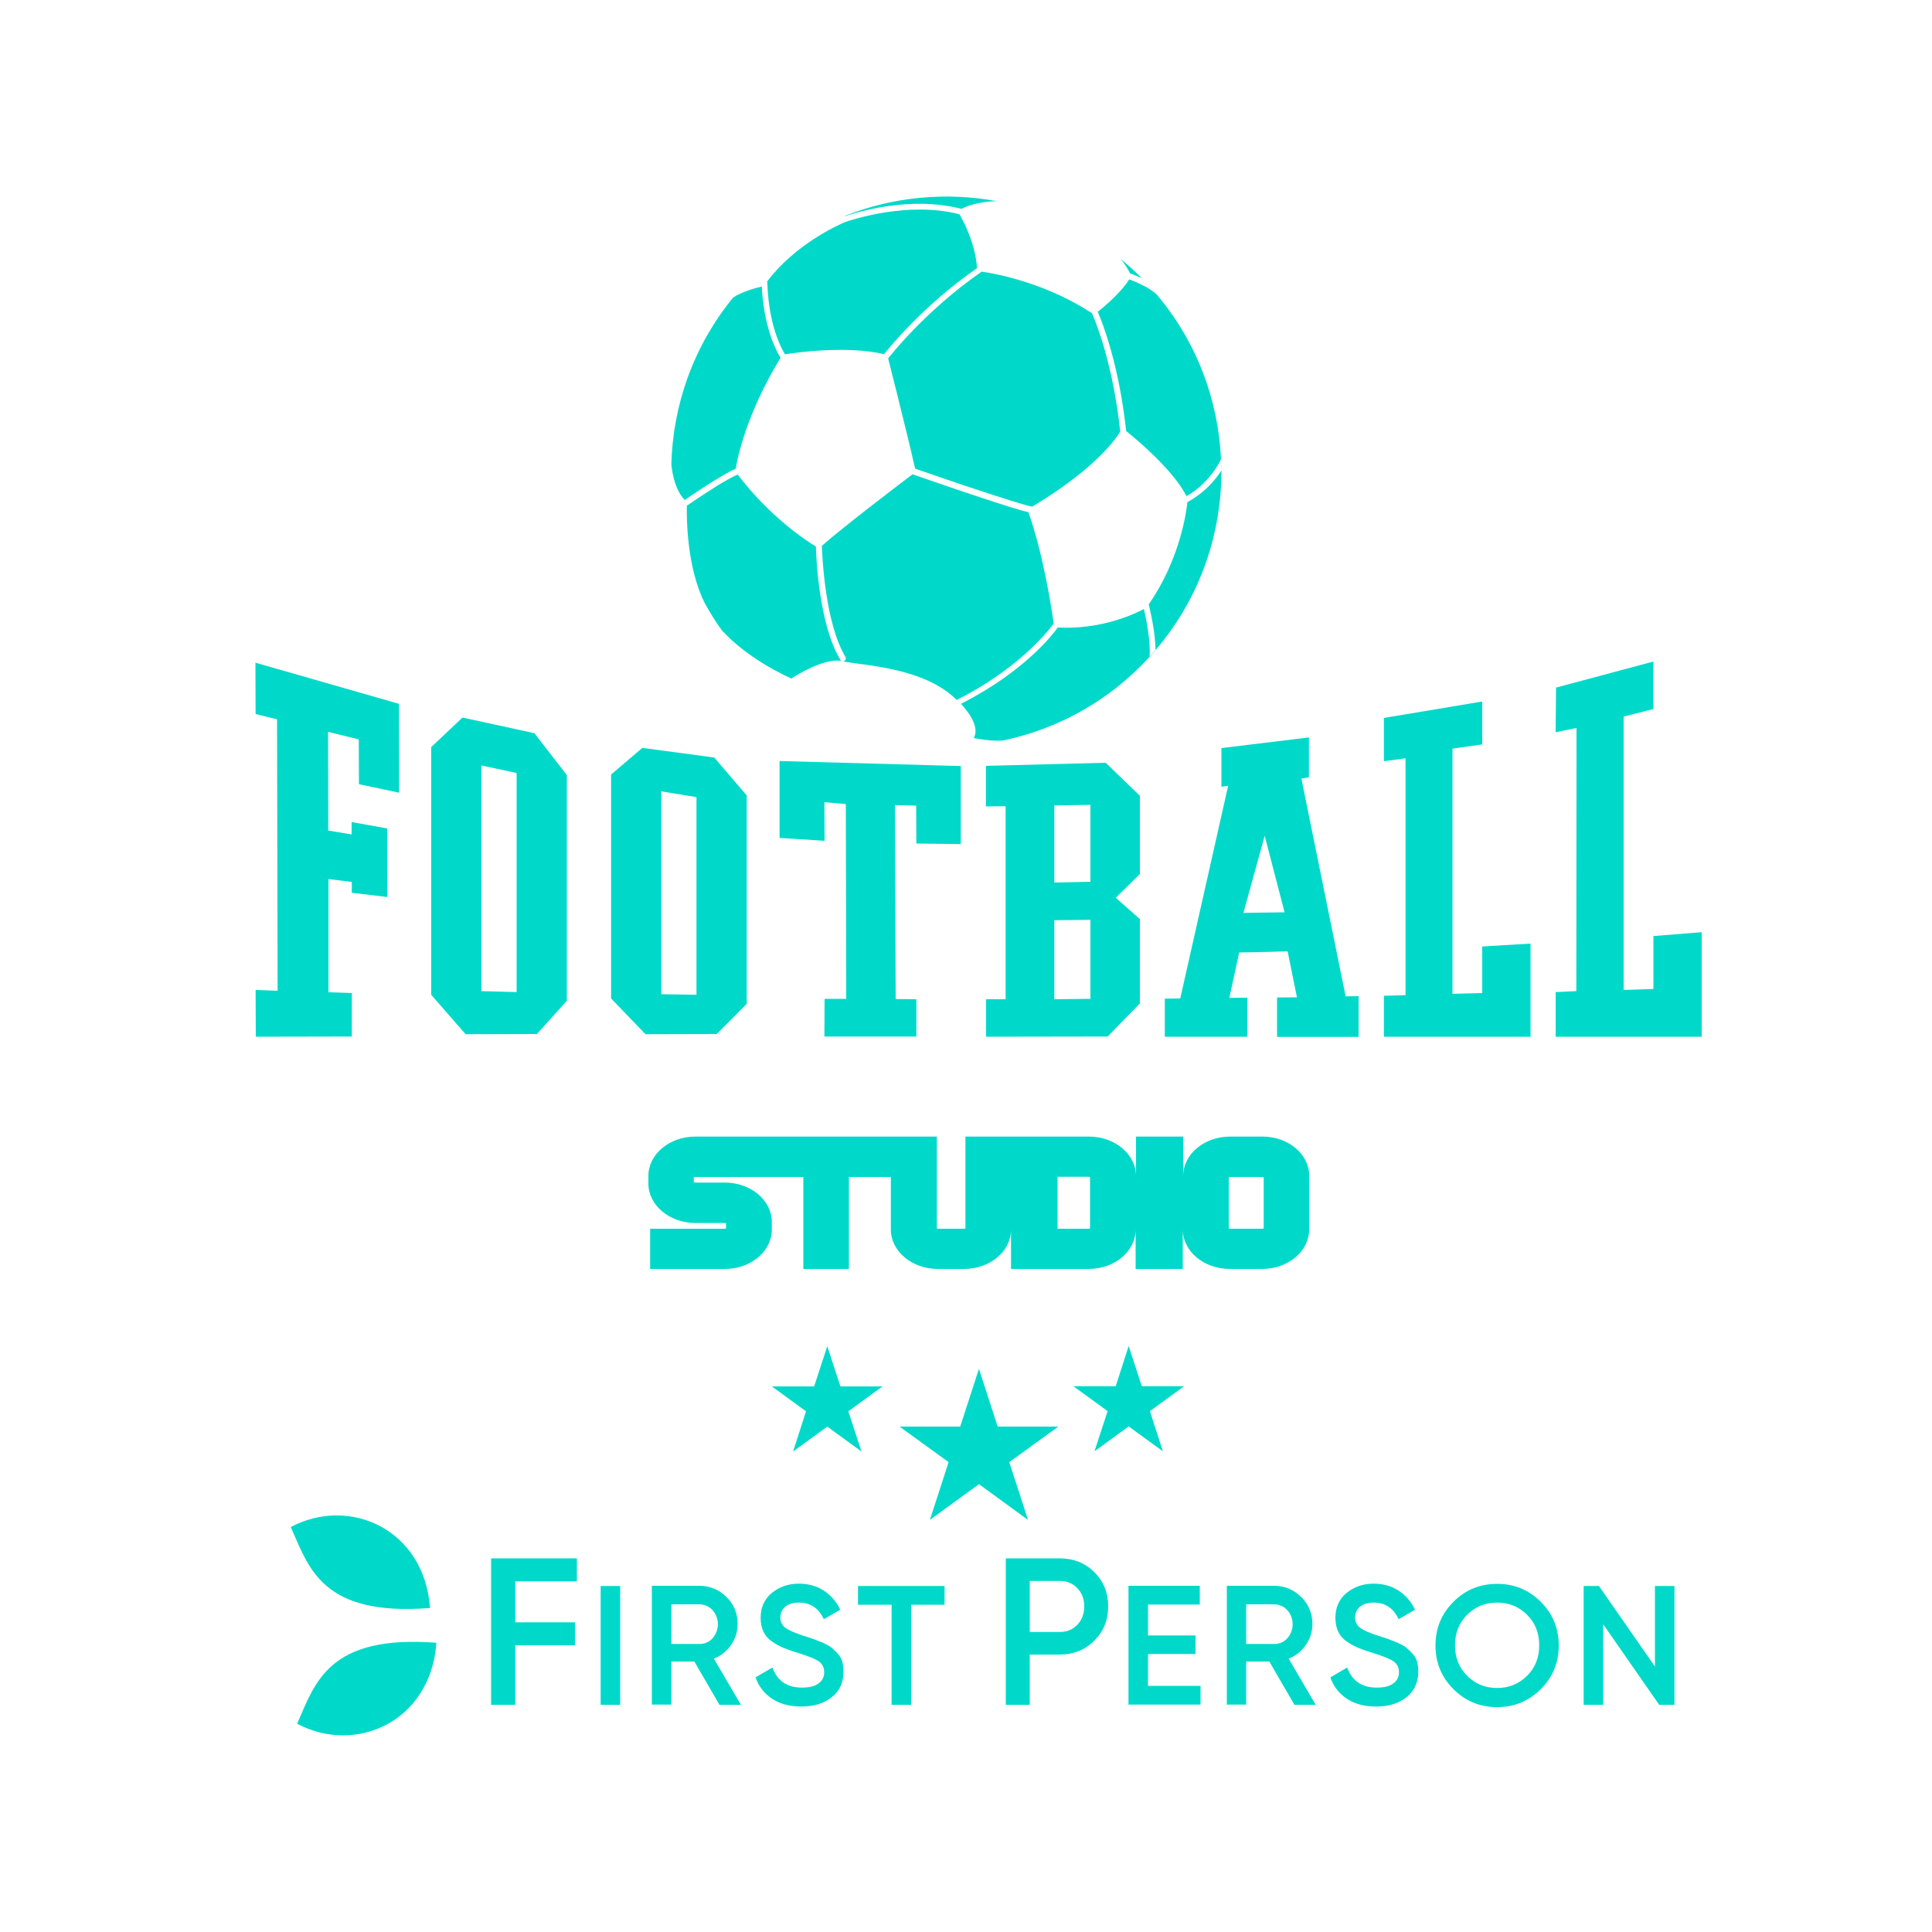 <?xml version="1.0" encoding="UTF-8"?> <svg xmlns="http://www.w3.org/2000/svg" xmlns:xlink="http://www.w3.org/1999/xlink" version="1.1" id="Layer_1" x="0px" y="0px" viewBox="0 0 1000 1000" style="enable-background:new 0 0 1000 1000;" xml:space="preserve"> <path id="Shape_00000040541709403781856770000002505458042668340373_" style="fill:#00D9C9;" d="M378.4,851.4 c2.2-3.1,3.4-6.9,3.4-10.8c0-5.5-1.9-10.2-5.8-14c-3.8-3.8-8.5-5.8-14-5.8h-24.6v61.5h10.1V860h11.9l13,22.4h11.1l-14-23.9 C373.2,857.1,376.2,854.6,378.4,851.4L378.4,851.4L378.4,851.4z M362,850.9h-14.5v-20.5H362c2.6,0,5.1,1.1,6.8,3 c3.7,4.1,3.7,10.4,0,14.6C367.1,849.9,364.6,851,362,850.9L362,850.9z M433.6,855.9c-1-1.1-2.1-2.1-3.2-3.1c-1-0.8-2.5-1.6-4.4-2.5 c-2-0.8-3.5-1.4-4.6-1.8c-1.1-0.4-2.8-1-5.1-1.7c-4.7-1.5-7.9-2.9-9.7-4.2c-1.7-1.2-2.8-3.3-2.7-5.4c0-2.3,0.9-4.2,2.6-5.6 s4.1-2.1,7-2.1c6,0,10.3,2.9,12.9,8.6l8.5-4.9c-1.8-4-4.8-7.5-8.5-9.9s-8-3.6-12.9-3.6c-5.4,0-10.1,1.6-14,4.8s-5.8,7.5-5.8,12.9 c0,2.8,0.5,5.2,1.5,7.2c1,2.1,2.6,3.9,4.5,5.1c1.8,1.3,3.7,2.3,5.8,3.2c2.3,0.9,4.7,1.8,7.1,2.5c5.2,1.6,8.8,3,10.9,4.3 c2,1.3,3.1,3.2,3.1,5.8c0.1,2.3-1,4.5-2.9,5.8c-1.9,1.5-4.8,2.2-8.6,2.2c-7.7,0-12.8-3.5-15.3-10.4l-8.7,5.1 c1.5,4.6,4.6,8.5,8.6,11.1c4.1,2.7,9.1,4,15.1,4c6.5,0,11.7-1.6,15.8-4.9s6-7.7,6-13.2c0-1.8-0.2-3.6-0.7-5.4 C435.5,858.5,434.7,857.1,433.6,855.9L433.6,855.9z M444.1,830.6h17.4v51.8h10.1v-51.8h17.3v-9.7h-44.8V830.6L444.1,830.6z M254.2,882.4h12.5v-30.8h30.9v-11.9h-30.9v-21.2h31.9v-11.9h-44.4L254.2,882.4L254.2,882.4z M310.9,882.4H321v-61.5h-10.1V882.4z M594.2,856.1h24.6v-9.6h-24.6v-16H621v-9.7h-36.9v61.5h37.3v-9.7h-27.2L594.2,856.1L594.2,856.1z M774.9,819.8 c-8.9,0-16.4,3.1-22.6,9.3c-6.2,6.2-9.3,13.7-9.3,22.6s3.1,16.4,9.3,22.6c6.2,6.2,13.7,9.3,22.6,9.3c8.9,0,16.4-3.1,22.6-9.3 s9.3-13.7,9.3-22.6c0-8.9-3.1-16.4-9.3-22.6S783.8,819.8,774.9,819.8L774.9,819.8L774.9,819.8z M790.4,867.4 c-4.2,4.2-9.4,6.3-15.5,6.3s-11.3-2.1-15.5-6.3s-6.3-9.4-6.3-15.8s2.1-11.6,6.3-15.8s9.3-6.3,15.5-6.3c6.1,0,11.3,2.1,15.5,6.3 s6.3,9.4,6.3,15.8S794.6,863.2,790.4,867.4L790.4,867.4z M675.9,851.4c2.2-3.1,3.4-6.9,3.4-10.8c0-5.5-1.9-10.2-5.8-14 s-8.5-5.8-14-5.8H635v61.5h10V860h12l13,22.4h11l-14-23.9C670.7,857.1,673.7,854.6,675.9,851.4L675.9,851.4z M659.5,850.9H645v-20.5 h14.5c2.6,0,5.1,1.1,6.8,3c3.7,4.1,3.7,10.4,0,14.6C664.6,849.9,662.1,851,659.5,850.9L659.5,850.9L659.5,850.9z M731.1,855.9 c-1-1.1-2.1-2.1-3.2-3.1c-1-0.8-2.5-1.6-4.4-2.5c-2-0.8-3.5-1.4-4.6-1.8c-1.1-0.4-2.8-1-5.1-1.7c-4.7-1.5-7.9-2.9-9.7-4.2 c-1.7-1.2-2.8-3.3-2.7-5.4c0-2.3,0.9-4.2,2.6-5.6c1.8-1.4,4.1-2.1,7-2.1c6,0,10.3,2.9,12.9,8.6l8.5-4.9c-1.8-4-4.8-7.5-8.5-9.9 s-8-3.6-12.9-3.6c-5.4,0-10.1,1.6-14,4.8s-5.8,7.5-5.8,12.9c0,2.8,0.5,5.2,1.5,7.2c1,2.1,2.6,3.9,4.5,5.1c1.8,1.3,3.7,2.3,5.8,3.2 c2.3,0.9,4.7,1.8,7.1,2.5c5.2,1.6,8.8,3,10.9,4.3c2,1.3,3.1,3.2,3.1,5.8c0.1,2.3-1,4.5-2.9,5.8c-1.9,1.5-4.8,2.2-8.6,2.2 c-7.7,0-12.8-3.5-15.3-10.4l-8.7,5.1c1.5,4.6,4.6,8.5,8.6,11.1c4.1,2.7,9.1,4,15.1,4c6.5,0,11.7-1.6,15.8-4.9c4-3.2,6-7.7,6-13.2 c0-1.8-0.2-3.6-0.7-5.4C733,858.5,732.2,857.1,731.1,855.9L731.1,855.9L731.1,855.9z M548.5,806.6h-27.9v75.8H533v-26h15.5 c7.1,0,13.1-2.4,17.9-7.2c4.8-4.8,7.2-10.7,7.2-17.7c0-7.1-2.4-13-7.2-17.8C561.6,809,555.7,806.6,548.5,806.6L548.5,806.6z M557.6,841c-2.4,2.5-5.4,3.7-9.1,3.7H533v-26.4h15.5c3.7,0,6.7,1.2,9.1,3.7c2.4,2.5,3.6,5.6,3.6,9.5 C561.2,835.3,560,838.5,557.6,841L557.6,841L557.6,841z M856.6,820.9v41.7l-29-41.7h-7.9v61.5h10.1v-41.7l29,41.7h7.9v-61.5H856.6 L856.6,820.9z"></path> <path id="Path-5_00000070797526694466132510000000040002632244785069_" style="fill-rule:evenodd;clip-rule:evenodd;fill:#00D9C9;" d=" M150.5,790.4c30.2-16.1,69.1,0.9,72.1,41.9C166.6,836.7,159.9,811.5,150.5,790.4z"></path> <path id="Path-7_00000149367024305364704460000002479639474513150353_" style="fill-rule:evenodd;clip-rule:evenodd;fill:#00D9C9;" d=" M153.8,892.2c30.2,16.1,69.1-0.9,72.1-41.9C169.9,846,163.1,871.1,153.8,892.2z"></path> <g> <path id="fgp_fs_logo-B_1_" style="fill:#00D9C9;" d="M403.4,393.9l93.9,2.6v40.4l-23-0.3l-0.1-19.6l-11-0.3l0.4,100.4l10.7,0.1 v19.3h-47.6l0.1-19.5H438l-0.2-100.8l-11.1-1l0.1,20l-23.3-1.5v-39.8H403.4z M589.9,411.8l-17.6-17l-62,1.6v21l10.2-0.1v99.9h-10.1 v19.4l62.9-0.1l16.7-17.1v-43.7l-12.5-11l12.5-12.3v-40.6H589.9z M564.4,517l-18.7,0.2v-40.9l18.7-0.2V517z M564.4,456.4l-18.7,0.4 v-39.9l18.7-0.3V456.4z M767.2,489.9l25-1.5v48.2h-75.9v-21.2l11.2-0.3V392.5l-11.2,1.5v-22.4l50.9-8.5v22.2l-15.4,2.2v126.9 l15.4-0.4V489.9z M880.8,482.5v54.1h-75.6v-23.1l10.7-0.5l0.1-136.2l-10.8,2.2l0.2-23.1l50.4-13.5V367l-15.4,3.9v141.5l15.4-0.5 v-27.4L880.8,482.5z M206.6,410.3l-0.1-46L132.2,343l0.1,26.6l11.1,2.7l0.3,140.5l-11.4-0.4l0.1,24.2l49.7-0.1V514l-12.1-0.4V455 l12.1,1.5v5.6l18.4,2.2l-0.1-35.5l-18.4-3.3v6.4l-12.1-2l-0.1-51.1l15.9,3.9l0.1,23.2L206.6,410.3z M696.5,515.7L673.6,403l3.9-0.7 v-20.6l-45.3,5.5v20l3.5-0.5l-24.8,110.1l-8,0.1v19.7h42.7v-20.2l-9.3,0.1l5.1-23.5l15-0.3l9.7-0.3v0.1h0.4l4.8,23.7l-10.3,0.1 v20.4h42.2v-21.1L696.5,515.7z M643.6,472.5l11-39.9l10.3,39.6L643.6,472.5z M239.4,371.4l-16.2,15.3v128.2l17.8,20.4l36.9-0.1 l15.5-17.2V401.2l-16.8-21.7L239.4,371.4z M267.4,513.5l-18.2-0.5V396.2l18.2,3.9V513.5z M369.7,392.1l-37.2-5l-16.2,13.8v115.9 l17.8,18.5l36.9-0.1l15.5-15.6V411.7L369.7,392.1z M360.5,514.9l-18.2-0.3v-105l18.2,3V514.9z"></path> </g> <polygon style="fill:#00D9C9;" points="547.8,738.4 516.4,738.4 506.7,708.5 497,738.4 465.6,738.4 491,756.8 481.3,786.7 506.7,768.2 532.1,786.7 522.4,756.8 "></polygon> <polygon style="fill:#00D9C9;" points="439.1,730.5 456.8,717.6 435,717.6 428.2,696.8 421.4,717.6 399.5,717.6 417.2,730.5 410.5,751.3 428.2,738.4 445.9,751.3 "></polygon> <polygon style="fill:#00D9C9;" points="591,717.5 584.2,696.7 577.5,717.5 555.6,717.5 573.3,730.4 566.5,751.2 584.2,738.3 601.9,751.2 595.2,730.4 612.9,717.5 "></polygon> <path style="fill:#00D9C9;" d="M653.5,588.3h-16.8c-13.4,0-24.3,9.1-24.3,20.4v-20.4H588v20.4c0-11.2-10.9-20.4-24.3-20.4h-64v47.5 c-0.3,0.2-0.6,0.2-0.9,0.2h-13c-0.3,0-0.6-0.1-0.9-0.2v-47.5h-125c-13.4,0-24.3,9.1-24.3,20.4v3.9c0,11.2,10.9,20.4,24.3,20.4h15 c0.3,0,0.6,0.1,0.9,0.2v2.6c-0.3,0.2-0.6,0.2-0.9,0.2h-38.4v20.8h38.7c13.4,0,24.3-9.1,24.3-20.4v-3.9c0-11.2-10.9-20.4-24.3-20.4 H360c-0.3,0-0.6-0.1-0.9-0.2v-2.5c0.3-0.2,0.6-0.2,0.9-0.2h55.8v47.6h23.6v-47.6h21.7v27.2c0,11.2,10.9,20.4,24.3,20.4H499 c13.4,0,24.3-9.1,24.3-20.4v20.4h40.2c13.4,0,24.3-9.1,24.3-20.4v20.4h24.4v-20.4c0,11.2,10.9,20.4,24.3,20.4h16.8 c13.4,0,24.3-9.1,24.3-20.4v-27.7C677.8,597.5,666.9,588.3,653.5,588.3z M564.2,635.8c-0.3,0.2-0.6,0.2-0.9,0.2h-15.9v-26.9h15.9 c0.3,0,0.6,0.1,0.9,0.2V635.8z M654.1,635.8c-0.3,0.2-0.6,0.2-0.9,0.2h-16.3c-0.3,0-0.6-0.1-0.9-0.2v-26.4c0.3-0.2,0.6-0.2,0.9-0.2 h16.3c0.3,0,0.6,0.1,0.9,0.2V635.8z"></path> <g> <path style="fill:#00D9C9;" d="M459.8,185.4l-0.1,0.1c1.7,6.5,7.1,28.3,10.9,43.9l0,0c0,0,0,0,0,0.1c0.1,0.6,0.3,1.2,0.4,1.7 c0.1,0.2,0.1,0.4,0.2,0.7c0.1,0.4,0.2,0.9,0.3,1.3c0.1,0.3,0.2,0.6,0.2,0.9c0.1,0.3,0.1,0.6,0.2,0.9c0.1,0.4,0.2,0.8,0.3,1.2 c0,0.2,0.1,0.4,0.1,0.5c0.1,0.5,0.2,0.9,0.3,1.4c0,0.1,0.1,0.2,0.1,0.3c0.1,0.5,0.2,1,0.3,1.4c0,0.2,0.1,0.3,0.1,0.4 c0.1,0.4,0.2,0.8,0.3,1.1c0.1,0.5,0.2,0.9,0.3,1.3c6.9,2.4,15.4,5.3,23.9,8.2l2.4,0.8l1.6,0.5c15.3,5.1,29.6,9.7,32.6,10.1h0.1 c8.3-4.9,34.6-21.4,45.6-38.9c0-0.1-0.1-0.1-0.1-0.2c-3.6-33.2-11.7-54.3-14.6-61c-24.1-15.7-49.4-20.4-57.1-21.5 C478.4,161.2,460,185.2,459.8,185.4z"></path> <path style="fill:#00D9C9;" d="M397.2,146.2c0,2.2,0.4,22.6,9.1,37.2c6.3-1,31.8-4.6,51.3-0.1c2.4-3,20.2-25.2,48.1-44.5 c-0.8-12.4-6.6-23.6-9.1-27.9c-26.7-6.9-56.1,3-59.1,4c-4,1.7-26,11.6-40.5,30.9c0,0.1,0,0.1,0,0.2L397.2,146.2z"></path> <path style="fill:#00D9C9;" d="M582.9,223.1c5.9,4.7,24.6,20.5,31.2,33.7c11.1-6.3,16.6-16.3,17.9-19.1 c-1.4-30.6-12.5-60.8-33.5-85.5c-4.6-3.9-11.2-6.6-14-7.6c-4.1,6.6-12.5,13.8-16.3,16.8C571.3,168.6,579.3,189.9,582.9,223.1 C582.9,223,582.9,223,582.9,223.1z"></path> <path style="fill:#00D9C9;" d="M404,185.2c-8-13.3-9.4-30.6-9.7-36.9c-3,0.7-10.6,2.7-14.9,5.8l0,0c-20.5,25.1-31.1,55.5-31.9,86.1 c0,0.3,0.8,12.3,6.9,18.6c3.1-2.1,18.1-12.5,26.4-16.2C381.7,237.2,386.1,214.6,404,185.2z"></path> <path style="fill:#00D9C9;" d="M544.5,323.9l0.3-0.4c0.3-0.3,0.4-0.6,0.5-0.6l0,0l0.1-0.1c-1.1-7.9-5.4-36-13.1-57.7 c-4.5-1-14.9-4.3-25.9-8l-1.8-0.6c-13.1-4.3-26.6-9.1-32.3-11c-7.4,5.6-35.9,27.3-46.9,37c0.2,5.9,1.7,40,12.2,57.5 c0.3,0.5,0.3,1,0,1.5s-0.8,0.8-1.3,0.8c9.8,2.2,41.7,2.8,58.9,20C525.7,346.9,540.9,328.6,544.5,323.9z"></path> <path style="fill:#00D9C9;" d="M373.9,326.7c0.3,0.4,0.6,0.8,0.9,1.2c-0.4-0.6-0.8-1.1-1.2-1.7L373.9,326.7z"></path> <path style="fill:#00D9C9;" d="M383.8,339.1c0.3,0.3,0.6,0.6,0.8,0.9l0.2,0.2l0,0C384.5,339.8,384.1,339.4,383.8,339.1 C383.8,339,383.8,339,383.8,339.1z"></path> <path style="fill:#00D9C9;" d="M632.2,243.9c0-0.1,0-0.3,0-0.4c-4.3,6.8-10.4,12.5-17.6,16.4c-0.7,6.7-4.4,30.4-20,52.9 c0,0,0,0.1,0,0.2l0.1,0.3c0.6,2.6,3.3,13.9,3.4,23l-0.5,0.6l-0.7,0.8c-0.6,0.7-1.3,1.4-1.9,2.1c0.7-7.9-1.9-20.1-2.9-24.6 c-4.6,2.5-22.1,10.8-44.6,9.6c-2.3,3.3-17.2,22.8-50.1,39.5c8.6,9.4,8.2,14.9,6.6,17.7c3,0.6,9.3,1.7,15.1,1.3 c26.2-5.5,51.1-18.3,71.4-38.6C618.3,316.9,632.2,280.4,632.2,243.9z"></path> <path style="fill:#00D9C9;" d="M519.2,383.4L519.2,383.4c-0.3,0-0.4,0.1-0.6,0.1C518.8,383.5,519,383.4,519.2,383.4z"></path> <path style="fill:#00D9C9;" d="M409.6,351.2L409.6,351.2c0,0,16.2-10.9,26.1-9.1c-0.3-0.1-0.6-0.3-0.8-0.7 c-10.8-18-12.4-51.3-12.6-58.5c-5.3-3.2-23.9-15.5-40.5-37.3c-3.1,1.4-7.1,3.7-11.2,6.2l-0.9,0.6c-7.2,4.5-14,9.3-14.1,9.3 c0,0-0.1,0-0.1,0.1c-0.1,6.9,0,31.9,9.3,50.4l0,0c2.6,4.8,5.5,9.4,8.7,13.9l-0.1-0.1C387.6,341.7,408.6,350.7,409.6,351.2z"></path> <path style="fill:#00D9C9;" d="M379.4,334c-1.1-1.4-2.2-2.7-3.3-4.1c-0.2-0.2-0.4-0.5-0.5-0.7c-0.3-0.4-0.6-0.8-0.9-1.2 c2.8,3.8,5.8,7.5,9,11.1c-1.1-1.2-2.1-2.4-3.1-3.6C380.2,334.9,379.8,334.4,379.4,334z"></path> <path style="fill:#00D9C9;" d="M632.2,243.8c0,0.1,0,0.1,0,0.2v0.1V243.8z"></path> <path style="fill:#00D9C9;" d="M591,144c-0.2-0.2-0.4-0.4-0.6-0.6c-3.4-3.4-6.9-6.5-10.5-9.5c2.9,3.4,4.3,6.1,5,7.6 C586.1,141.9,588.4,142.8,591,144z"></path> <path style="fill:#00D9C9;" d="M632,238.1c0.1,1.8,0.1,3.6,0.1,5.4l0,0C632.2,241.7,632.1,239.9,632,238.1z"></path> <path style="fill:#00D9C9;" d="M497.6,108.1c4.2-2.1,10.4-3.8,18.2-4c-26.1-4.8-53.4-2.3-78.4,7.6c0,0.1,0,0.1,0,0.2 C443.1,109.9,471.1,101.2,497.6,108.1z"></path> <path style="fill:#00D9C9;" d="M436.2,342.1c-0.2,0-0.3-0.1-0.5-0.1C435.9,342.1,436.1,342.1,436.2,342.1L436.2,342.1z"></path> </g> </svg> 